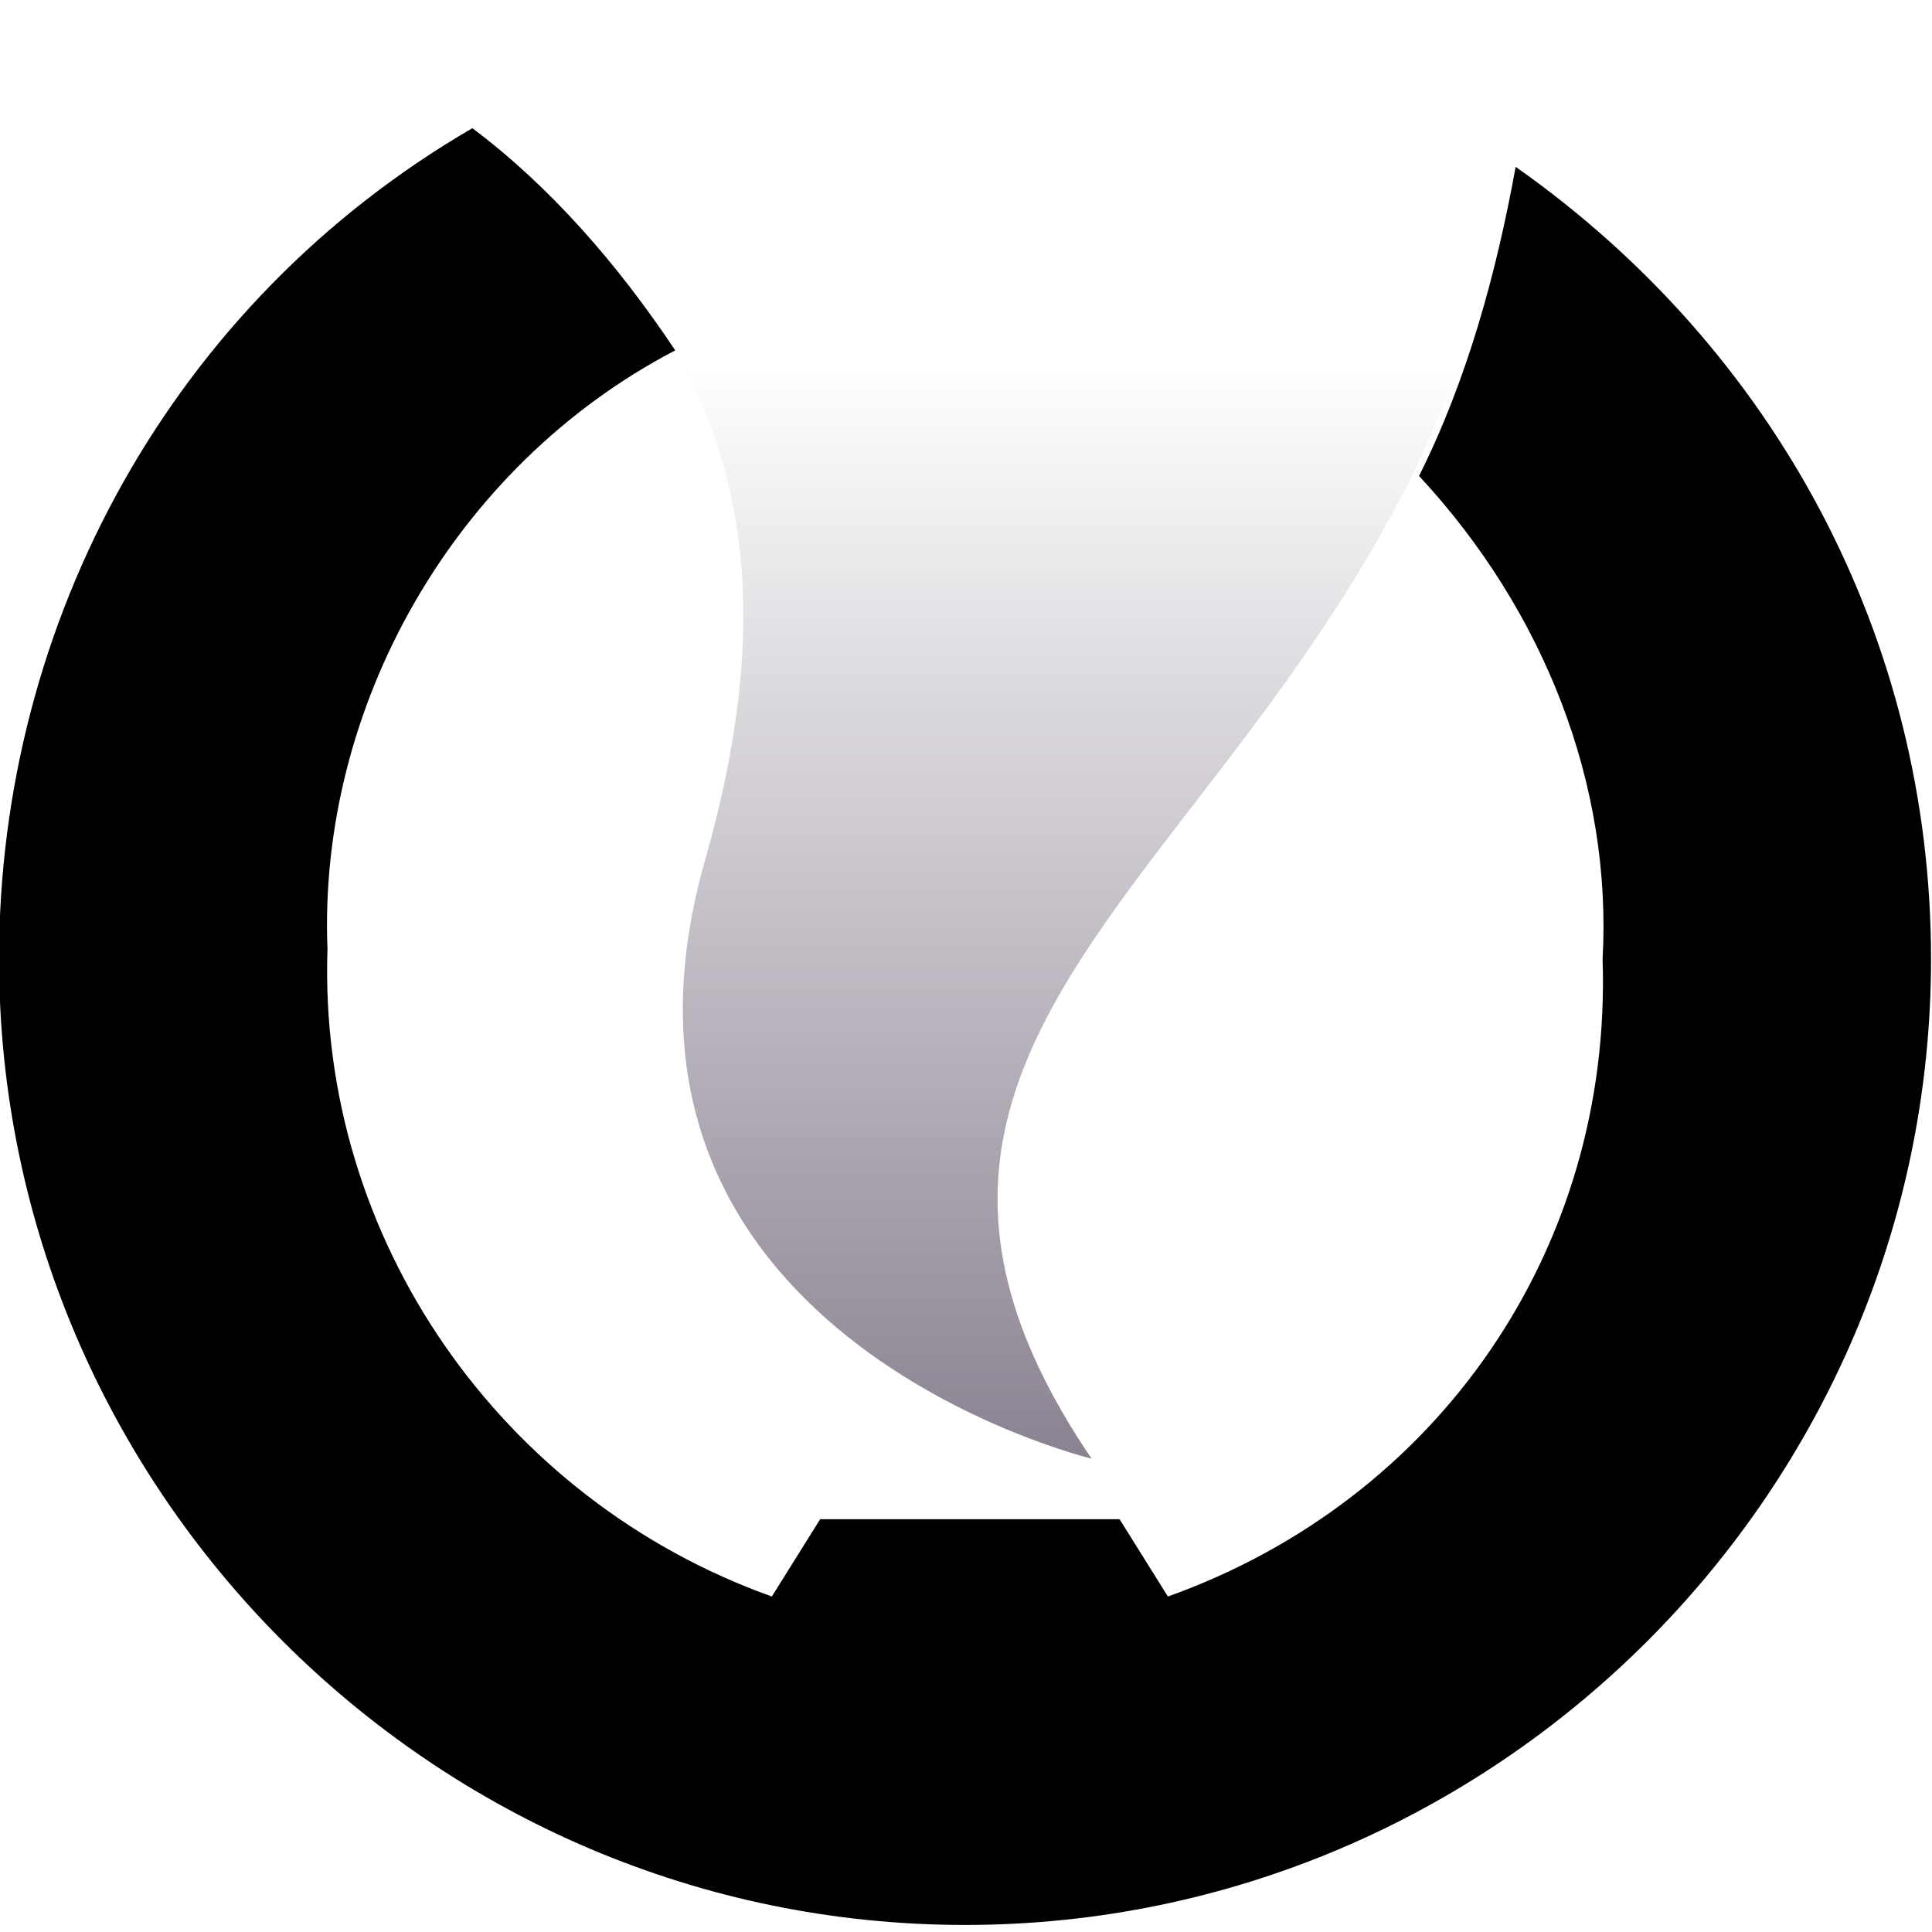 <svg version="1.1" xmlns="http://www.w3.org/2000/svg" xmlns:xlink="http://www.w3.org/1999/xlink" x="0px" y="0px" viewBox="0 0 20 20">
    <g transform="translate(-0.01 2.727)">
        <path d="M15.7-1c-0.2,1.1-0.5,2.2-1,3.2c1.3,1.4,2,3.2,1.9,5c0.1,3-1.7,5.6-4.5,6.6L11.6,13H8.5L8,13.8c-2.8-1-4.7-3.7-4.6-6.7
        C3.3,4.6,4.7,2.1,7,0.9C6.4,0,5.7-0.8,4.9-1.4C1.8,0.4,0,3.7,0,7.2c0,5.5,4.5,10,10,10c5.5,0,10-4.5,10-10c0,0,0,0,0,0
        C20,3.9,18.4,0.9,15.7-1L15.7-1z" />
    </g>
    <linearGradient id="logo-gradient-mobile" gradientUnits="userSpaceOnUse" x1="10.012" y1="15.106" x2="10.012" y2="-9.094947e-13">
        <stop offset="0" style="stop-color:#8B8291" />
        <stop offset="0.75" style="stop-color:#8B8291;stop-opacity:0" />
    </linearGradient>
    <path style="fill: url(#logo-gradient-mobile);" d="M16.2,0H3.9c-0.1,0.2-0.1,0.4,0,0.6C6.1,2.4,8.7,4,7.3,8.9c-1.4,4.9,4,6.2,4,6.2c-3.6-5.3,3.9-6.6,4.5-14.5
    C15.9,0.4,16,0.2,16.2,0z" />
</svg>